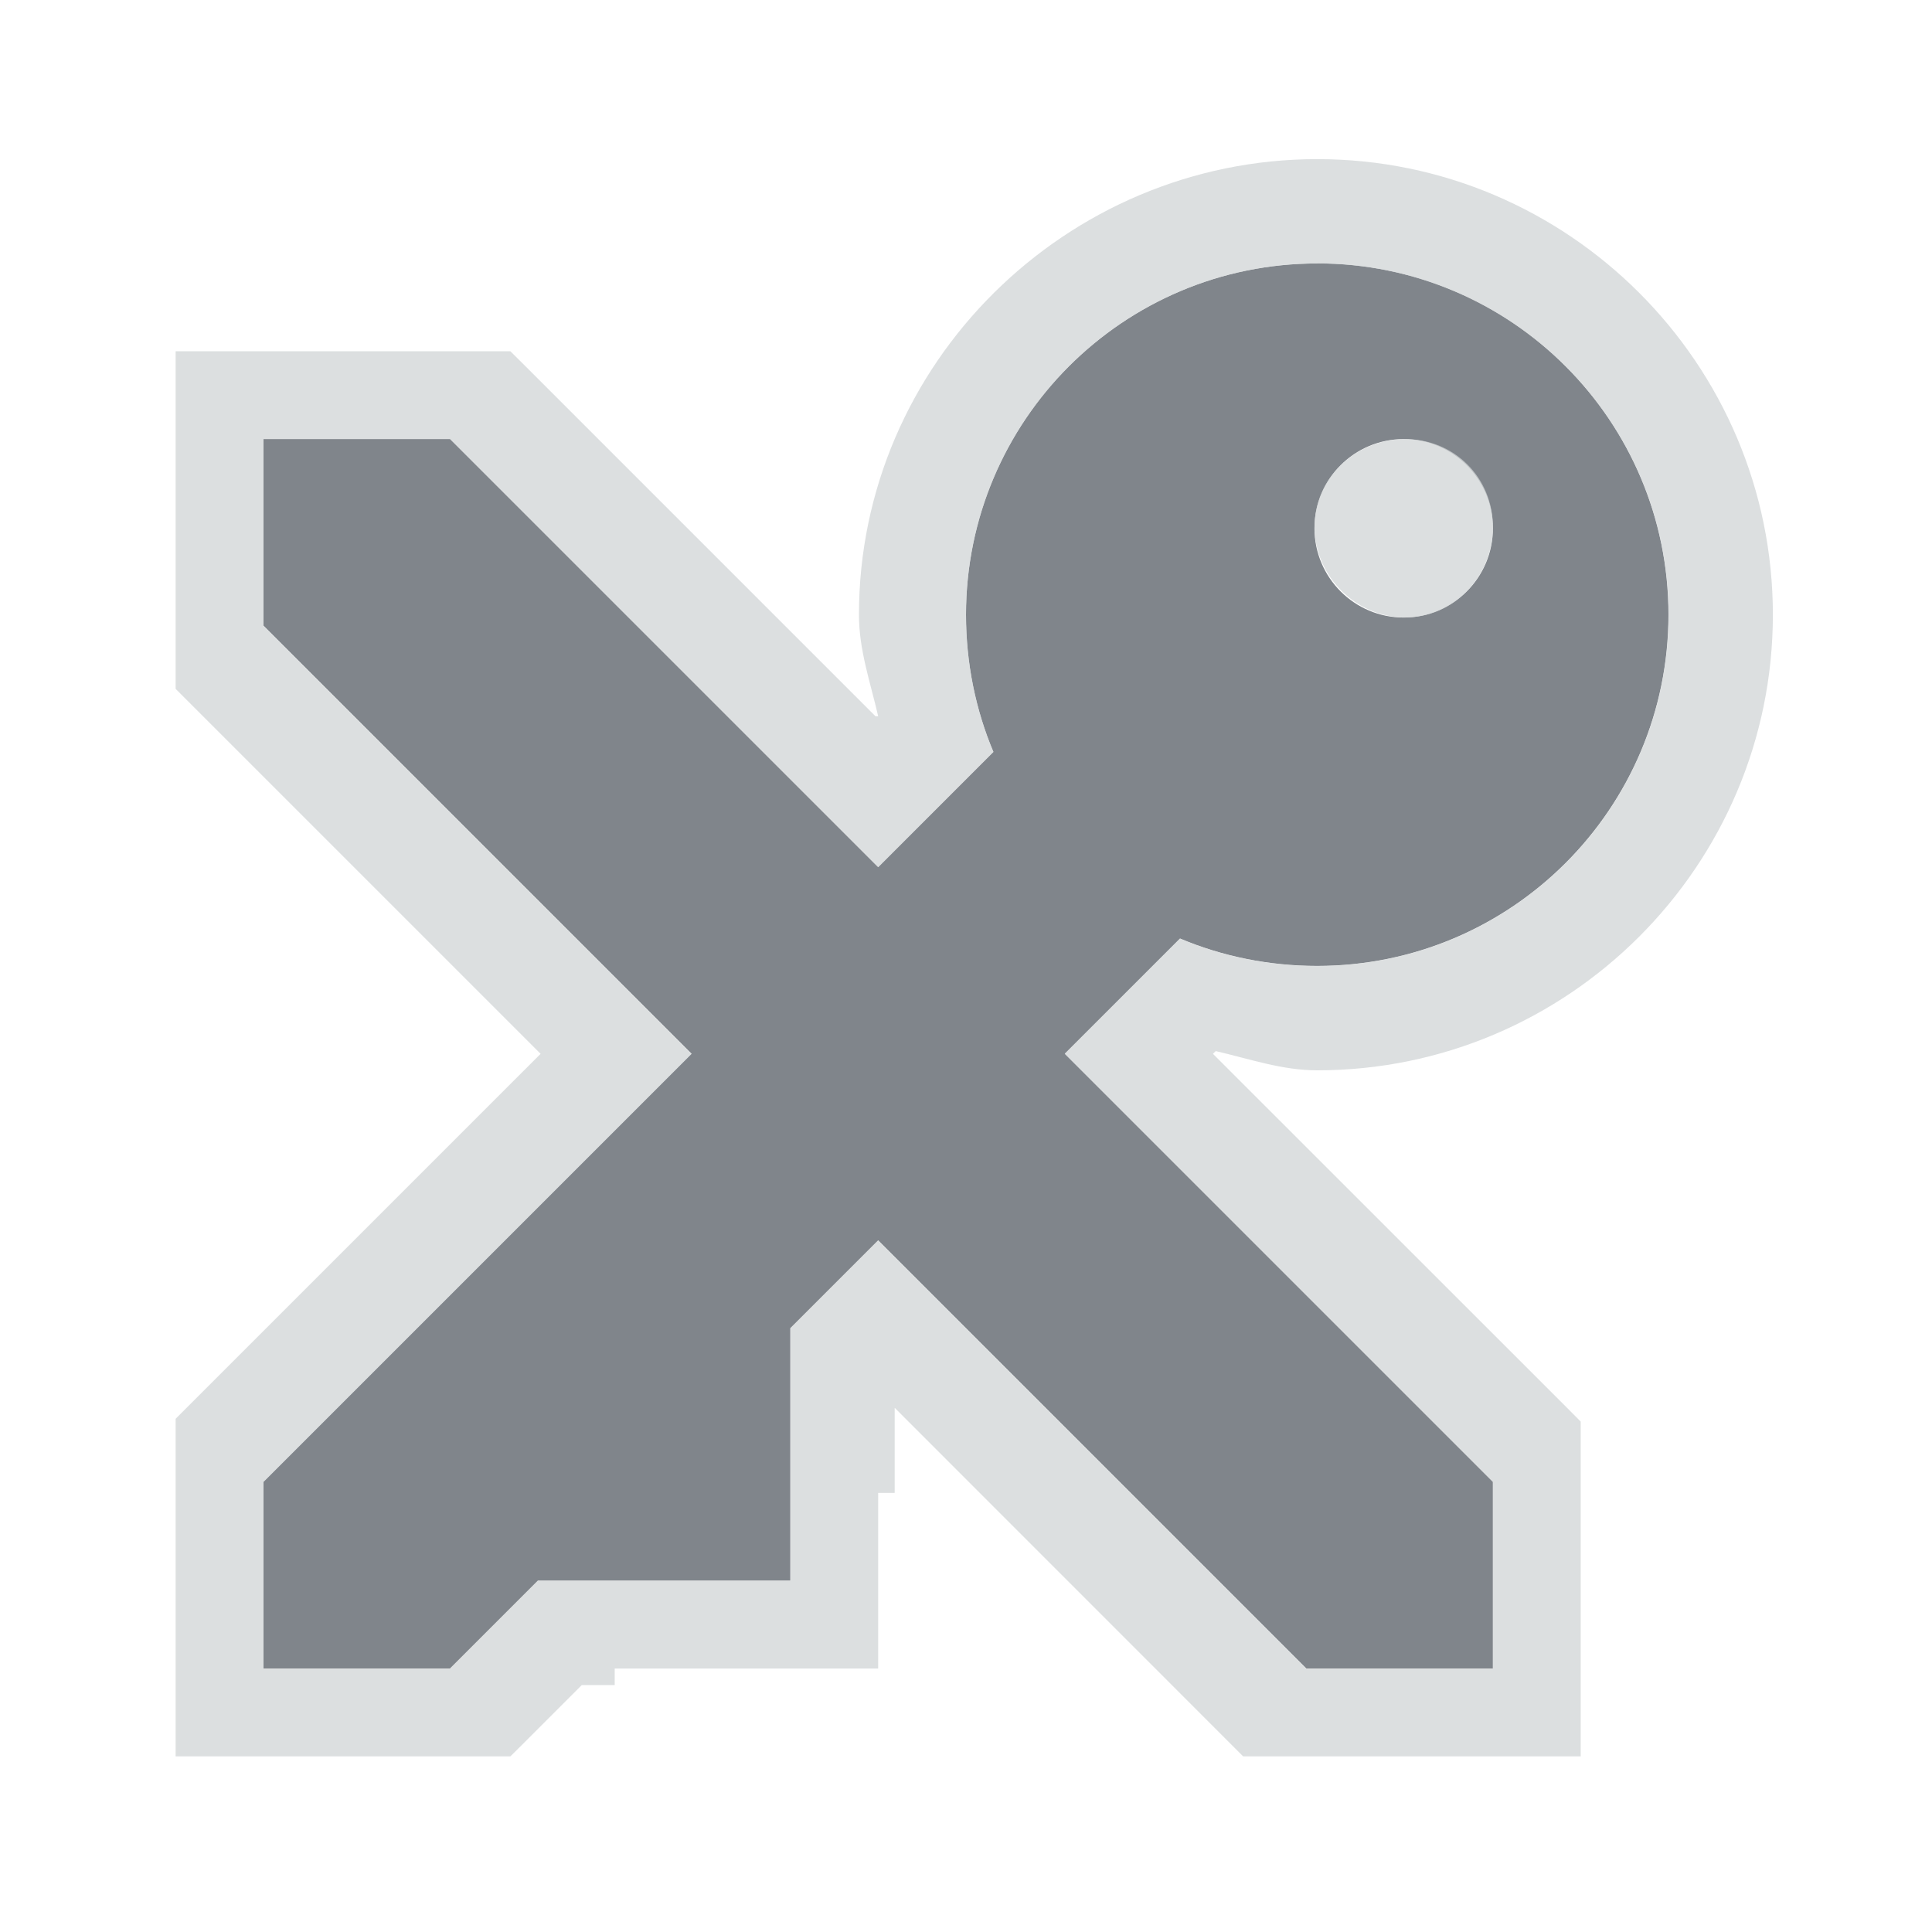 <?xml version="1.0" encoding="UTF-8" standalone="no"?>
<!-- Created with Inkscape (http://www.inkscape.org/) -->

<svg
   xmlns:dc="http://purl.org/dc/elements/1.1/"
   xmlns:cc="http://creativecommons.org/ns#"
   xmlns:rdf="http://www.w3.org/1999/02/22-rdf-syntax-ns#"
   xmlns:svg="http://www.w3.org/2000/svg"
   xmlns="http://www.w3.org/2000/svg"
   xmlns:sodipodi="http://sodipodi.sourceforge.net/DTD/sodipodi-0.dtd"
   xmlns:inkscape="http://www.inkscape.org/namespaces/inkscape"
   width="22"
   height="22"
   id="svg27665"
   version="1.1"
   inkscape:version="0.48.3.1 r9886"
   sodipodi:docname="keepassx.svg"
   inkscape:export-filename="keepassx.png"
   inkscape:export-xdpi="90"
   inkscape:export-ydpi="90">
  <defs
     id="defs27667" />
  <sodipodi:namedview
     id="base"
     pagecolor="#ffffff"
     bordercolor="#666666"
     borderopacity="1.0"
     inkscape:pageopacity="0.0"
     inkscape:pageshadow="2"
     inkscape:zoom="32"
     inkscape:cx="16.442964"
     inkscape:cy="9.40516"
     inkscape:document-units="px"
     inkscape:current-layer="layer1"
     showgrid="true"
     inkscape:window-width="1920"
     inkscape:window-height="1033"
     inkscape:window-x="-10"
     inkscape:window-y="25"
     inkscape:window-maximized="1"
     inkscape:snap-bbox="true"
     inkscape:bbox-paths="true"
     inkscape:bbox-nodes="true"
     inkscape:snap-bbox-edge-midpoints="true"
     inkscape:snap-bbox-midpoints="true"
     inkscape:object-paths="true"
     inkscape:snap-intersection-paths="true"
     inkscape:object-nodes="true"
     inkscape:snap-smooth-nodes="true"
     inkscape:snap-midpoints="true"
     inkscape:snap-object-midpoints="true"
     inkscape:snap-center="true"
     inkscape:snap-global="true"
     showguides="false"
     inkscape:guide-bbox="true"
     fit-margin-top="0"
     fit-margin-left="0"
     fit-margin-right="0"
     fit-margin-bottom="0"
     inkscape:showpageshadow="false">
    <sodipodi:guide
       orientation="0,1"
       position="600,300"
       id="guide3572" />
    <sodipodi:guide
       orientation="1,0"
       position="294.419,12.122"
       id="guide3574" />
    <sodipodi:guide
       orientation="0,1"
       position="456.044,600"
       id="guide3576" />
    <sodipodi:guide
       orientation="0,1"
       position="-2.8882813e-06,-8.4406273e-05"
       id="guide3578" />
    <sodipodi:guide
       orientation="1,0"
       position="-2.8882813e-06,157.584"
       id="guide3580" />
    <sodipodi:guide
       orientation="1,0"
       position="600,121.218"
       id="guide3582" />
    <sodipodi:guide
       orientation="0,1"
       position="600,-714.344"
       id="guide5928" />
    <sodipodi:guide
       orientation="0,1"
       position="600,-414.344"
       id="guide5930" />
    <sodipodi:guide
       orientation="0,1"
       position="600,-1014.343"
       id="guide5932" />
    <sodipodi:guide
       orientation="0,1"
       position="451.57,524.996"
       id="guide5294" />
    <sodipodi:guide
       orientation="0,1"
       position="451.57,75.014"
       id="guide5296" />
    <sodipodi:guide
       orientation="0,1"
       position="496.015,-931.364"
       id="guide5413" />
    <sodipodi:guide
       orientation="0,1"
       position="457.349,-489.344"
       id="guide5415" />
    <inkscape:grid
       type="xygrid"
       id="grid3070"
       empspacing="5"
       visible="true"
       enabled="true"
       snapvisiblegridlinesonly="true"
       originx="4.3243213e-05px"
       originy="-2.6947047e-05px" />
  </sodipodi:namedview>
  <g
     inkscape:label="Camada 1"
     inkscape:groupmode="layer"
     id="layer1"
     transform="translate(3364.417,-2094.719)">
    <path
       sodipodi:nodetypes="ssccccccccccccccccccssssssss"
       inkscape:connector-curvature="0"
       id="path2998"
       d="m -3349.417,2097.719 c -2.209,0 -4,1.791 -4,4 0,0.552 0.11,1.084 0.312,1.562 l -1.312,1.312 -4.875,-4.875 -2.125,0 0,2.125 4.875,4.875 -4.875,4.875 0,2.125 2.125,0 1,-1 2.875,0 0,-2.875 1,-1 4.875,4.875 2.125,0 0,-2.125 -4.875,-4.875 1.312,-1.312 c 0.479,0.202 1.01,0.312 1.562,0.312 2.209,0 4,-1.791 4,-4 0,-2.209 -1.791,-4 -4,-4 z m 0.984,2 c 0.561,0 1.016,0.455 1.016,1.016 0,0.561 -0.455,1.016 -1.016,1.016 -0.561,0 -1.016,-0.455 -1.016,-1.016 0,-0.561 0.455,-1.016 1.016,-1.016 z"
       style="font-size:medium;font-style:normal;font-variant:normal;font-weight:normal;font-stretch:normal;text-indent:0;text-align:start;text-decoration:none;line-height:normal;letter-spacing:normal;word-spacing:normal;text-transform:none;direction:ltr;block-progression:tb;writing-mode:lr-tb;text-anchor:start;baseline-shift:baseline;color:#000000;fill:#434a54;fill-opacity:0.675;fill-rule:nonzero;stroke:none;stroke-width:2.286;marker:none;visibility:visible;display:inline;overflow:visible;enable-background:accumulate;font-family:Sans;-inkscape-font-specification:Sans" />
    <path
       style="font-size:medium;font-style:normal;font-variant:normal;font-weight:normal;font-stretch:normal;text-indent:0;text-align:start;text-decoration:none;line-height:normal;letter-spacing:normal;word-spacing:normal;text-transform:none;direction:ltr;block-progression:tb;writing-mode:lr-tb;text-anchor:start;baseline-shift:baseline;color:#000000;fill:#d1d4d6;fill-opacity:0.743;fill-rule:nonzero;stroke:none;stroke-width:2;marker:none;visibility:visible;display:inline;overflow:visible;enable-background:accumulate;font-family:Sans;-inkscape-font-specification:Sans"
       d="M 15 1.812 C 12.142 1.812 9.781 4.142 9.781 7 C 9.781 7.404 9.912 7.773 10 8.156 L 9.969 8.156 L 5.969 4.156 L 5.812 4 L 2 4 L 2 7.844 L 2.125 7.969 L 6.156 12 L 2.125 16.031 L 2 16.156 L 2 20 L 5.812 20 L 5.969 19.844 L 6.625 19.188 L 7 19.188 L 7 19 L 10 19 L 10 17 L 10.188 17 L 10.188 16.031 L 14 19.844 L 14.156 20 L 18 20 L 18 16.188 L 17.844 16.031 L 13.812 12 L 13.844 11.969 C 14.227 12.057 14.596 12.188 15 12.188 C 17.858 12.188 20.188 9.858 20.188 7 C 20.188 4.142 17.858 1.812 15 1.812 z M 15 3 C 17.209 3 19 4.791 19 7 C 19 9.209 17.209 11 15 11 C 14.448 11 13.916 10.89 13.438 10.688 L 12.125 12 L 17 16.875 L 17 19 L 14.875 19 L 10 14.125 L 9 15.125 L 9 18 L 6.125 18 L 5.125 19 L 3 19 L 3 16.875 L 7.875 12 L 3 7.125 L 3 5 L 5.125 5 L 10 9.875 L 11.312 8.562 C 11.11 8.084 11 7.552 11 7 C 11 4.791 12.791 3 15 3 z M 16 5 C 15.439 5 14.969 5.439 14.969 6 C 14.969 6.561 15.439 7.031 16 7.031 C 16.561 7.031 17 6.561 17 6 C 17 5.439 16.561 5 16 5 z "
       transform="translate(-3364.417,2094.719)"
       id="path2997" />
  </g>
</svg>
